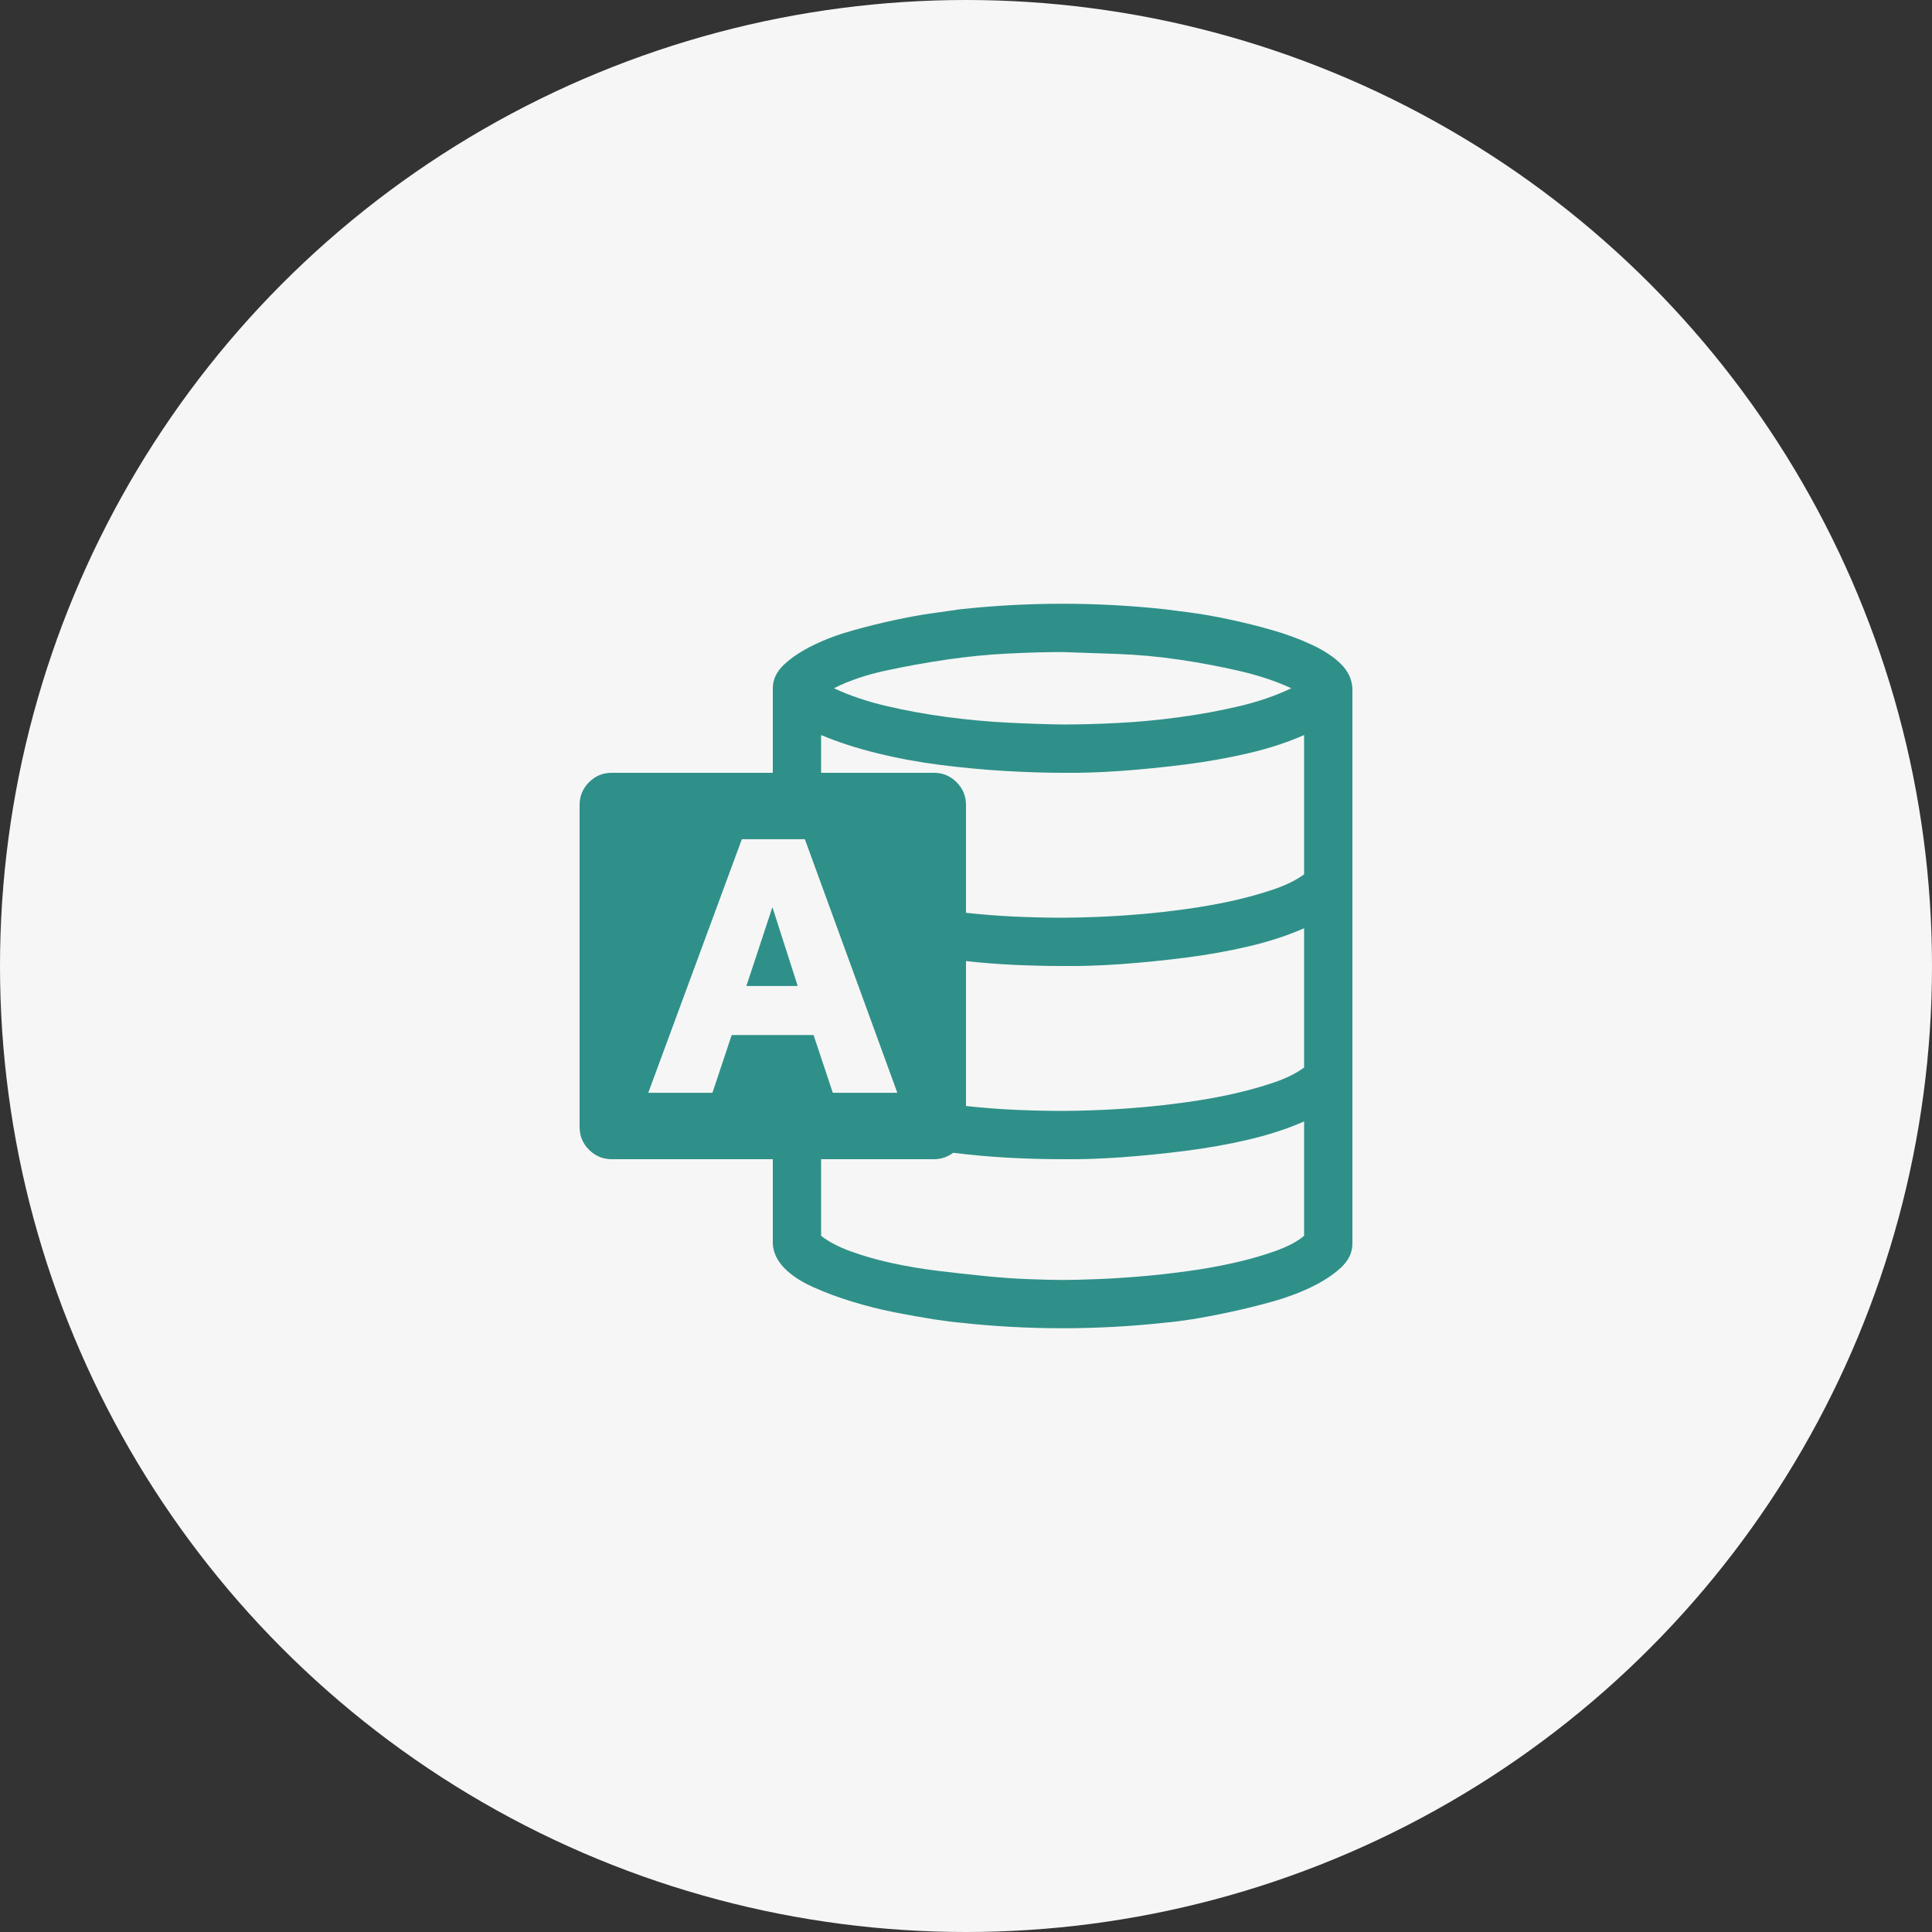 <svg width="50" height="50" viewBox="0 0 50 50" fill="none" xmlns="http://www.w3.org/2000/svg">
<rect x="0" y="0" width="50" height="50" fill="#333333" stroke="none"/>
<circle cx="25" cy="25" r="25" fill="#F6F6F6"/>
<g clip-path="url(#clip0_23_124)">
<path d="M27.5 15.625C28.392 15.625 29.284 15.674 30.176 15.771C30.332 15.791 30.557 15.82 30.85 15.859C31.143 15.898 31.471 15.957 31.836 16.035C32.2 16.113 32.565 16.204 32.93 16.309C33.294 16.413 33.636 16.54 33.955 16.689C34.274 16.839 34.525 17.005 34.707 17.188C34.889 17.37 34.987 17.578 35 17.812V32.188C35 32.415 34.902 32.62 34.707 32.803C34.512 32.985 34.261 33.151 33.955 33.301C33.649 33.45 33.31 33.578 32.94 33.682C32.568 33.786 32.2 33.877 31.836 33.955C31.471 34.033 31.146 34.095 30.859 34.141C30.573 34.186 30.345 34.215 30.176 34.228C29.284 34.326 28.392 34.375 27.5 34.375C26.602 34.375 25.71 34.326 24.824 34.228C24.668 34.215 24.443 34.186 24.15 34.141C23.857 34.095 23.529 34.036 23.164 33.965C22.799 33.893 22.435 33.802 22.07 33.691C21.706 33.581 21.364 33.454 21.045 33.31C20.726 33.167 20.475 33.001 20.293 32.812C20.111 32.624 20.013 32.415 20 32.188V30H15.83C15.602 30 15.407 29.919 15.244 29.756C15.081 29.593 15 29.398 15 29.17V20.83C15 20.602 15.081 20.407 15.244 20.244C15.407 20.081 15.602 20 15.83 20H20V17.812C20 17.585 20.098 17.38 20.293 17.197C20.488 17.015 20.739 16.849 21.045 16.699C21.351 16.549 21.689 16.422 22.061 16.318C22.432 16.214 22.799 16.123 23.164 16.045C23.529 15.967 23.854 15.908 24.141 15.869C24.427 15.83 24.655 15.797 24.824 15.771C25.71 15.674 26.602 15.625 27.5 15.625ZM27.5 16.875C27.077 16.875 26.605 16.888 26.084 16.914C25.563 16.94 25.036 16.992 24.502 17.07C23.968 17.148 23.444 17.243 22.93 17.354C22.415 17.464 21.966 17.617 21.582 17.812C21.986 18.001 22.438 18.154 22.939 18.271C23.441 18.389 23.958 18.483 24.492 18.555C25.026 18.626 25.55 18.675 26.064 18.701C26.579 18.727 27.057 18.744 27.5 18.75C27.936 18.75 28.412 18.737 28.926 18.711C29.44 18.685 29.964 18.636 30.498 18.564C31.032 18.493 31.549 18.398 32.051 18.281C32.552 18.164 33.008 18.008 33.418 17.812C33.027 17.63 32.578 17.48 32.07 17.363C31.562 17.246 31.042 17.148 30.508 17.07C29.974 16.992 29.443 16.943 28.916 16.924C28.389 16.904 27.917 16.888 27.5 16.875ZM18.936 26.787H21.055L21.553 28.281H23.223L20.83 21.719H19.199L16.777 28.281H18.438L18.936 26.787ZM33.75 31.982V29.023C33.32 29.212 32.842 29.369 32.315 29.492C31.787 29.616 31.24 29.713 30.674 29.785C30.107 29.857 29.554 29.912 29.014 29.951C28.473 29.99 27.969 30.006 27.5 30C27.025 30 26.553 29.987 26.084 29.961C25.615 29.935 25.143 29.893 24.668 29.834C24.518 29.945 24.352 30 24.17 30H21.25V31.982C21.439 32.132 21.693 32.266 22.012 32.383C22.331 32.5 22.682 32.601 23.066 32.685C23.451 32.77 23.857 32.839 24.287 32.891C24.717 32.943 25.127 32.988 25.518 33.027C25.908 33.066 26.283 33.092 26.641 33.105C26.999 33.118 27.285 33.125 27.5 33.125C27.728 33.125 28.014 33.118 28.359 33.105C28.704 33.092 29.076 33.07 29.473 33.037C29.87 33.005 30.283 32.959 30.713 32.9C31.143 32.842 31.546 32.77 31.924 32.685C32.301 32.601 32.656 32.5 32.988 32.383C33.32 32.266 33.574 32.132 33.75 31.982ZM33.75 27.627V24.023C33.32 24.212 32.842 24.369 32.315 24.492C31.787 24.616 31.24 24.713 30.674 24.785C30.107 24.857 29.554 24.912 29.014 24.951C28.473 24.99 27.969 25.006 27.5 25C27.083 25 26.667 24.99 26.25 24.971C25.833 24.951 25.417 24.919 25 24.873V28.623C25.417 28.669 25.833 28.701 26.25 28.721C26.667 28.74 27.083 28.75 27.5 28.75C27.741 28.75 28.034 28.744 28.379 28.73C28.724 28.717 29.092 28.695 29.482 28.662C29.873 28.63 30.28 28.584 30.703 28.525C31.126 28.467 31.527 28.395 31.904 28.311C32.282 28.226 32.633 28.128 32.959 28.018C33.285 27.907 33.548 27.777 33.75 27.627ZM33.75 22.627V19.023C33.32 19.212 32.842 19.369 32.315 19.492C31.787 19.616 31.24 19.713 30.674 19.785C30.107 19.857 29.554 19.912 29.014 19.951C28.473 19.99 27.969 20.006 27.5 20C27.038 20 26.533 19.984 25.986 19.951C25.439 19.919 24.886 19.866 24.326 19.795C23.766 19.723 23.223 19.622 22.695 19.492C22.168 19.362 21.686 19.206 21.25 19.023V20H24.17C24.398 20 24.593 20.081 24.756 20.244C24.919 20.407 25 20.602 25 20.83V23.623C25.417 23.669 25.833 23.701 26.25 23.721C26.667 23.74 27.083 23.75 27.5 23.75C27.741 23.75 28.034 23.744 28.379 23.73C28.724 23.717 29.092 23.695 29.482 23.662C29.873 23.63 30.28 23.584 30.703 23.525C31.126 23.467 31.527 23.395 31.904 23.311C32.282 23.226 32.633 23.128 32.959 23.018C33.285 22.907 33.548 22.777 33.75 22.627ZM19.316 25.518L19.99 23.477L20.645 25.518H19.316Z" fill="#2F9089"/>
</g>
<defs>
<clipPath id="clip0_23_124">
<rect width="20" height="20" fill="white" transform="translate(15 15)"/>
</clipPath>
</defs>
</svg>

